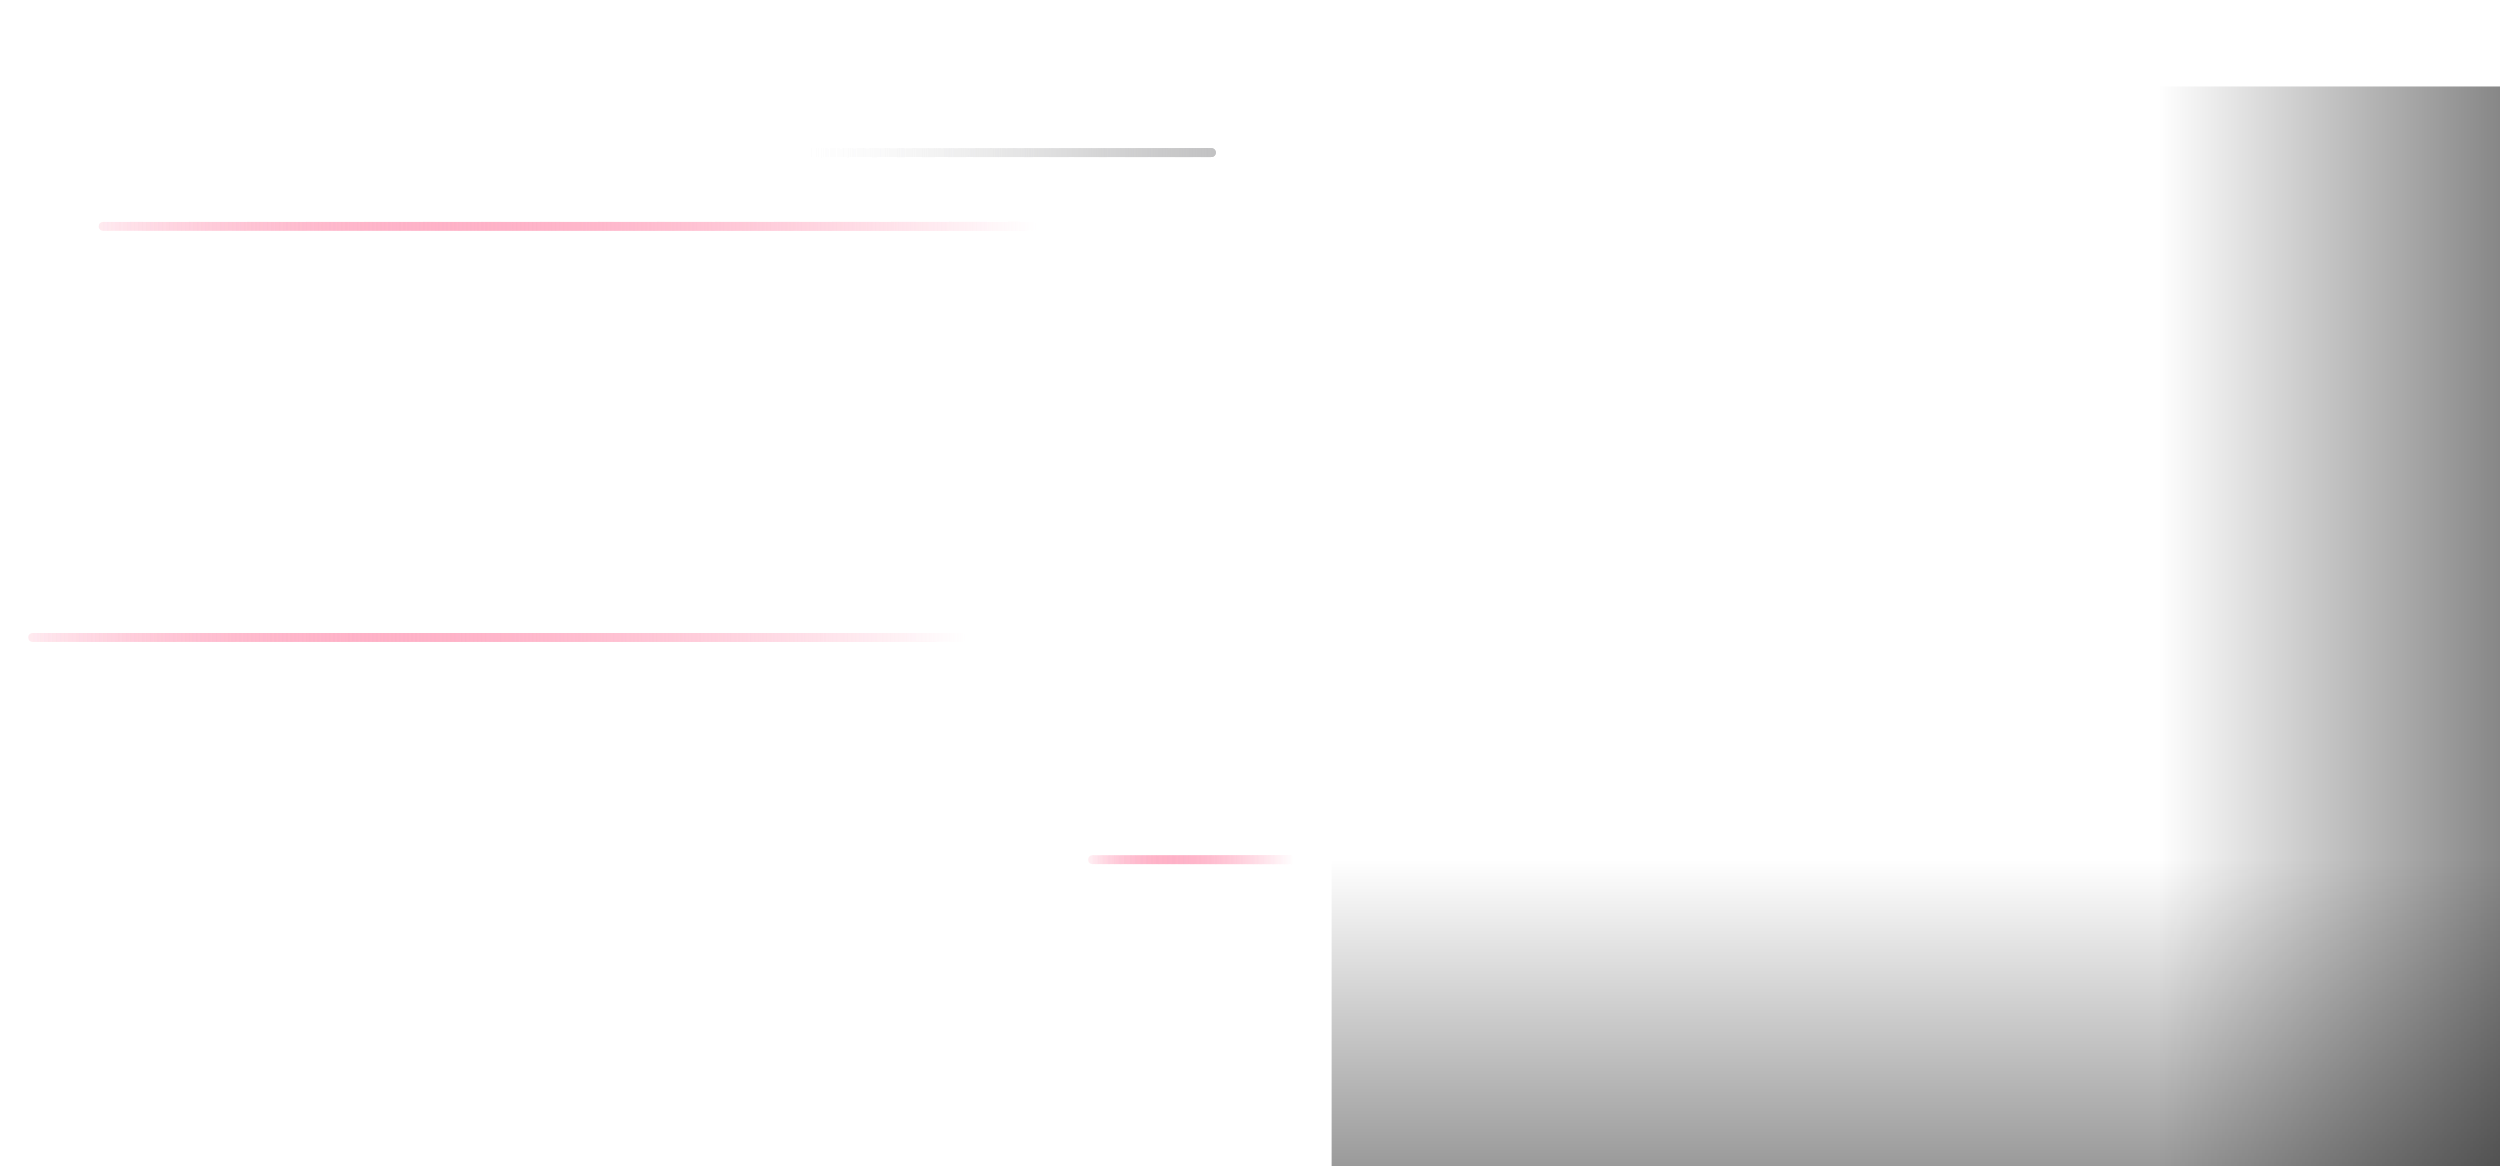 <svg width="613" height="286" viewBox="0 0 613 286" fill="none" xmlns="http://www.w3.org/2000/svg">
    <g filter="url(#filter0_i_13_10274)">
        <path
            d="M338.363 50.797C338.363 40.439 338.363 35.259 340.379 31.303C342.152 27.823 344.982 24.993 348.462 23.22C352.419 21.204 357.598 21.204 367.957 21.204H725.019V401H338.363V50.797Z"
            fill="white" fill-opacity="0.03" />
        <path
            d="M339.676 50.797C339.676 45.596 339.677 41.775 339.923 38.756C340.169 35.753 340.651 33.661 341.549 31.899C343.196 28.666 345.825 26.037 349.058 24.389C350.82 23.491 352.912 23.009 355.915 22.764C358.934 22.517 362.756 22.517 367.957 22.517H723.707V399.687H339.676V50.797Z"
            stroke="url(#paint0_linear_13_10274)" stroke-opacity="0.15" stroke-width="2.625" />
        <path
            d="M339.676 50.797C339.676 45.596 339.677 41.775 339.923 38.756C340.169 35.753 340.651 33.661 341.549 31.899C343.196 28.666 345.825 26.037 349.058 24.389C350.82 23.491 352.912 23.009 355.915 22.764C358.934 22.517 362.756 22.517 367.957 22.517H723.707V399.687H339.676V50.797Z"
            stroke="url(#paint1_linear_13_10274)" stroke-width="2.625" />
        <path
            d="M405.087 98.024V103.655L380.204 119.174L377.257 115.114L400.372 100.839L377.257 86.63L379.942 82.439L405.087 98.024ZM415.342 128.407H448.083V133.253H415.342V128.407Z"
            fill="white" />
        <g opacity="0.5" filter="url(#filter1_f_13_10274)">
            <path
                d="M405.087 98.024V103.655L380.204 119.174L377.257 115.114L400.372 100.839L377.257 86.63L379.942 82.439L405.087 98.024ZM415.342 128.407H448.083V133.253H415.342V128.407Z"
                fill="white" />
        </g>
    </g>
    <path d="M198.502 37.418H297.037" stroke="url(#paint2_linear_13_10274)" stroke-width="2.183"
        stroke-linecap="round" />
    <path d="M25.296 55.504L253.231 55.504" stroke="url(#paint3_linear_13_10274)"
        stroke-width="2.183" stroke-linecap="round" />
    <path d="M204.281 100.406L338.363 100.406" stroke="url(#paint4_linear_13_10274)"
        stroke-width="2.183" stroke-linecap="round" />
    <path d="M97.015 100.406L178.711 100.406" stroke="url(#paint5_linear_13_10274)"
        stroke-width="2.183" stroke-linecap="round" />
    <path d="M156.499 141.566L251.472 141.566" stroke="url(#paint6_linear_13_10274)"
        stroke-width="2.183" stroke-linecap="round" />
    <path d="M8 156.307L235.934 156.307" stroke="url(#paint7_linear_13_10274)"
        stroke-width="2.183" stroke-linecap="round" />
    <path d="M267.88 210.79L317.093 210.79" stroke="url(#paint8_linear_13_10274)"
        stroke-width="2.183" stroke-linecap="round" />
    <path d="M228.141 192.704L297.104 192.704" stroke="url(#paint9_linear_13_10274)"
        stroke-width="2.183" stroke-linecap="round" />
    <g style="mix-blend-mode:screen" filter="url(#filter2_f_13_10274)">
        <path d="M198.502 37.418H297.037" stroke="url(#paint10_linear_13_10274)"
            stroke-width="2.183" stroke-linecap="round" />
        <path d="M25.296 55.504L253.231 55.504" stroke="url(#paint11_linear_13_10274)"
            stroke-width="2.183" stroke-linecap="round" />
        <path d="M204.281 100.406L338.363 100.406" stroke="url(#paint12_linear_13_10274)"
            stroke-width="2.183" stroke-linecap="round" />
        <path d="M97.015 100.406L178.711 100.406" stroke="url(#paint13_linear_13_10274)"
            stroke-width="2.183" stroke-linecap="round" />
        <path d="M156.499 141.566L251.472 141.566" stroke="url(#paint14_linear_13_10274)"
            stroke-width="2.183" stroke-linecap="round" />
        <path d="M8 156.307L235.934 156.307" stroke="url(#paint15_linear_13_10274)"
            stroke-width="2.183" stroke-linecap="round" />
        <path d="M267.88 210.79L317.093 210.79" stroke="url(#paint16_linear_13_10274)"
            stroke-width="2.183" stroke-linecap="round" />
        <path d="M228.141 192.704L297.104 192.704" stroke="url(#paint17_linear_13_10274)"
            stroke-width="2.183" stroke-linecap="round" />
    </g>
    <g filter="url(#filter3_f_13_10274)">
        <g style="mix-blend-mode:screen" filter="url(#filter4_f_13_10274)">
            <circle cx="337.908" cy="98.44" r="11.393" transform="rotate(90 337.908 98.44)"
                fill="url(#paint18_radial_13_10274)" fill-opacity="0.5" />
        </g>
        <g style="mix-blend-mode:screen">
            <circle cx="337.906" cy="98.44" r="6.248" transform="rotate(90 337.906 98.44)"
                fill="url(#paint19_radial_13_10274)" />
        </g>
    </g>
    <rect x="326.514" y="210.79" width="398.505" height="190.21"
        fill="url(#paint20_linear_13_10274)" />
    <rect x="529.197" y="401" width="379.796" height="195.823" transform="rotate(-90 529.197 401)"
        fill="url(#paint21_linear_13_10274)" />
    <defs>
        <filter id="filter0_i_13_10274" x="338.363" y="21.204" width="386.656" height="381.148"
            filterUnits="userSpaceOnUse" color-interpolation-filters="sRGB">
            <feFlood flood-opacity="0" result="BackgroundImageFix" />
            <feBlend mode="normal" in="SourceGraphic" in2="BackgroundImageFix" result="shape" />
            <feColorMatrix in="SourceAlpha" type="matrix"
                values="0 0 0 0 0 0 0 0 0 0 0 0 0 0 0 0 0 0 127 0" result="hardAlpha" />
            <feOffset dy="1.352" />
            <feGaussianBlur stdDeviation="0.676" />
            <feComposite in2="hardAlpha" operator="arithmetic" k2="-1" k3="1" />
            <feColorMatrix type="matrix" values="0 0 0 0 1 0 0 0 0 1 0 0 0 0 1 0 0 0 0.25 0" />
            <feBlend mode="normal" in2="shape" result="effect1_innerShadow_13_10274" />
        </filter>
        <filter id="filter1_f_13_10274" x="376.01" y="81.192" width="73.32" height="53.309"
            filterUnits="userSpaceOnUse" color-interpolation-filters="sRGB">
            <feFlood flood-opacity="0" result="BackgroundImageFix" />
            <feBlend mode="normal" in="SourceGraphic" in2="BackgroundImageFix" result="shape" />
            <feGaussianBlur stdDeviation="0.624" result="effect1_foregroundBlur_13_10274" />
        </filter>
        <filter id="filter2_f_13_10274" x="0.672" y="30.091" width="345.019" height="188.027"
            filterUnits="userSpaceOnUse" color-interpolation-filters="sRGB">
            <feFlood flood-opacity="0" result="BackgroundImageFix" />
            <feBlend mode="normal" in="SourceGraphic" in2="BackgroundImageFix" result="shape" />
            <feGaussianBlur stdDeviation="3.118" result="effect1_foregroundBlur_13_10274" />
        </filter>
        <filter id="filter3_f_13_10274" x="318.429" y="78.962" width="38.958" height="38.958"
            filterUnits="userSpaceOnUse" color-interpolation-filters="sRGB">
            <feFlood flood-opacity="0" result="BackgroundImageFix" />
            <feBlend mode="normal" in="SourceGraphic" in2="BackgroundImageFix" result="shape" />
            <feGaussianBlur stdDeviation="4.043" result="effect1_foregroundBlur_13_10274" />
        </filter>
        <filter id="filter4_f_13_10274" x="322.839" y="83.372" width="30.137" height="30.137"
            filterUnits="userSpaceOnUse" color-interpolation-filters="sRGB">
            <feFlood flood-opacity="0" result="BackgroundImageFix" />
            <feBlend mode="normal" in="SourceGraphic" in2="BackgroundImageFix" result="shape" />
            <feGaussianBlur stdDeviation="1.838" result="effect1_foregroundBlur_13_10274" />
        </filter>
        <linearGradient id="paint0_linear_13_10274" x1="531.691" y1="47.948" x2="531.691"
            y2="471.629" gradientUnits="userSpaceOnUse">
            <stop stop-color="white" />
            <stop offset="1" stop-color="white" stop-opacity="0" />
        </linearGradient>
        <linearGradient id="paint1_linear_13_10274" x1="320.278" y1="147.803" x2="407.899"
            y2="102.9" gradientUnits="userSpaceOnUse">
            <stop stop-color="white" stop-opacity="0" />
            <stop offset="0.425" stop-color="white" />
            <stop offset="1" stop-color="white" stop-opacity="0" />
        </linearGradient>
        <linearGradient id="paint2_linear_13_10274" x1="297.464" y1="37.418" x2="192.104"
            y2="37.418" gradientUnits="userSpaceOnUse">
            <stop stop-color="#C2C2C3" />
            <stop offset="1" stop-color="white" stop-opacity="0" />
        </linearGradient>
        <linearGradient id="paint3_linear_13_10274" x1="254.217" y1="55.504" x2="10.495"
            y2="55.504" gradientUnits="userSpaceOnUse">
            <stop stop-color="white" />
            <stop offset="1" stop-color="#FD366E" stop-opacity="0" />
        </linearGradient>
        <linearGradient id="paint4_linear_13_10274" x1="338.944" y1="100.406" x2="195.574"
            y2="100.406" gradientUnits="userSpaceOnUse">
            <stop stop-color="white" />
            <stop offset="1" stop-color="white" stop-opacity="0" />
        </linearGradient>
        <linearGradient id="paint5_linear_13_10274" x1="179.065" y1="100.406" x2="91.71"
            y2="100.406" gradientUnits="userSpaceOnUse">
            <stop stop-color="white" />
            <stop offset="1" stop-color="white" stop-opacity="0" />
        </linearGradient>
        <linearGradient id="paint6_linear_13_10274" x1="251.883" y1="141.566" x2="150.332"
            y2="141.566" gradientUnits="userSpaceOnUse">
            <stop stop-color="white" />
            <stop offset="1" stop-color="white" stop-opacity="0" />
        </linearGradient>
        <linearGradient id="paint7_linear_13_10274" x1="236.921" y1="156.307" x2="-6.801"
            y2="156.307" gradientUnits="userSpaceOnUse">
            <stop stop-color="white" />
            <stop offset="1" stop-color="#FD366E" stop-opacity="0" />
        </linearGradient>
        <linearGradient id="paint8_linear_13_10274" x1="317.306" y1="210.79" x2="264.684"
            y2="210.79" gradientUnits="userSpaceOnUse">
            <stop stop-color="white" />
            <stop offset="1" stop-color="#FD366E" stop-opacity="0" />
        </linearGradient>
        <linearGradient id="paint9_linear_13_10274" x1="297.402" y1="192.704" x2="223.663"
            y2="192.704" gradientUnits="userSpaceOnUse">
            <stop stop-color="white" />
            <stop offset="1" stop-color="white" stop-opacity="0" />
        </linearGradient>
        <linearGradient id="paint10_linear_13_10274" x1="297.464" y1="37.418" x2="192.104"
            y2="37.418" gradientUnits="userSpaceOnUse">
            <stop stop-color="#C2C2C3" />
            <stop offset="1" stop-color="white" stop-opacity="0" />
        </linearGradient>
        <linearGradient id="paint11_linear_13_10274" x1="254.217" y1="55.504" x2="10.495"
            y2="55.504" gradientUnits="userSpaceOnUse">
            <stop stop-color="white" />
            <stop offset="1" stop-color="#FD366E" stop-opacity="0" />
        </linearGradient>
        <linearGradient id="paint12_linear_13_10274" x1="338.944" y1="100.406" x2="195.574"
            y2="100.406" gradientUnits="userSpaceOnUse">
            <stop stop-color="white" />
            <stop offset="1" stop-color="white" stop-opacity="0" />
        </linearGradient>
        <linearGradient id="paint13_linear_13_10274" x1="179.065" y1="100.406" x2="91.71"
            y2="100.406" gradientUnits="userSpaceOnUse">
            <stop stop-color="white" />
            <stop offset="1" stop-color="white" stop-opacity="0" />
        </linearGradient>
        <linearGradient id="paint14_linear_13_10274" x1="251.883" y1="141.566" x2="150.332"
            y2="141.566" gradientUnits="userSpaceOnUse">
            <stop stop-color="white" />
            <stop offset="1" stop-color="white" stop-opacity="0" />
        </linearGradient>
        <linearGradient id="paint15_linear_13_10274" x1="236.921" y1="156.307" x2="-6.801"
            y2="156.307" gradientUnits="userSpaceOnUse">
            <stop stop-color="white" />
            <stop offset="1" stop-color="#FD366E" stop-opacity="0" />
        </linearGradient>
        <linearGradient id="paint16_linear_13_10274" x1="317.306" y1="210.79" x2="264.684"
            y2="210.79" gradientUnits="userSpaceOnUse">
            <stop stop-color="white" />
            <stop offset="1" stop-color="#FD366E" stop-opacity="0" />
        </linearGradient>
        <linearGradient id="paint17_linear_13_10274" x1="297.402" y1="192.704" x2="223.663"
            y2="192.704" gradientUnits="userSpaceOnUse">
            <stop stop-color="white" />
            <stop offset="1" stop-color="white" stop-opacity="0" />
        </linearGradient>
        <radialGradient id="paint18_radial_13_10274" cx="0" cy="0" r="1"
            gradientUnits="userSpaceOnUse"
            gradientTransform="translate(337.908 98.44) rotate(90) scale(11.393)">
            <stop stop-color="white" />
            <stop offset="1" stop-color="white" stop-opacity="0" />
        </radialGradient>
        <radialGradient id="paint19_radial_13_10274" cx="0" cy="0" r="1"
            gradientUnits="userSpaceOnUse"
            gradientTransform="translate(337.906 98.44) rotate(90) scale(6.248)">
            <stop stop-color="white" />
            <stop offset="1" stop-color="white" stop-opacity="0" />
        </radialGradient>
        <linearGradient id="paint20_linear_13_10274" x1="525.767" y1="210.79" x2="525.767" y2="401"
            gradientUnits="userSpaceOnUse">
            <stop stop-color="currentColor" stop-opacity="0" />
            <stop offset="1" stop-color="currentColor" />
        </linearGradient>
        <linearGradient id="paint21_linear_13_10274" x1="719.095" y1="401" x2="719.095" y2="596.823"
            gradientUnits="userSpaceOnUse">
            <stop stop-color="currentColor" stop-opacity="0" />
            <stop offset="0.909" stop-color="currentColor" />
        </linearGradient>
    </defs>
</svg>